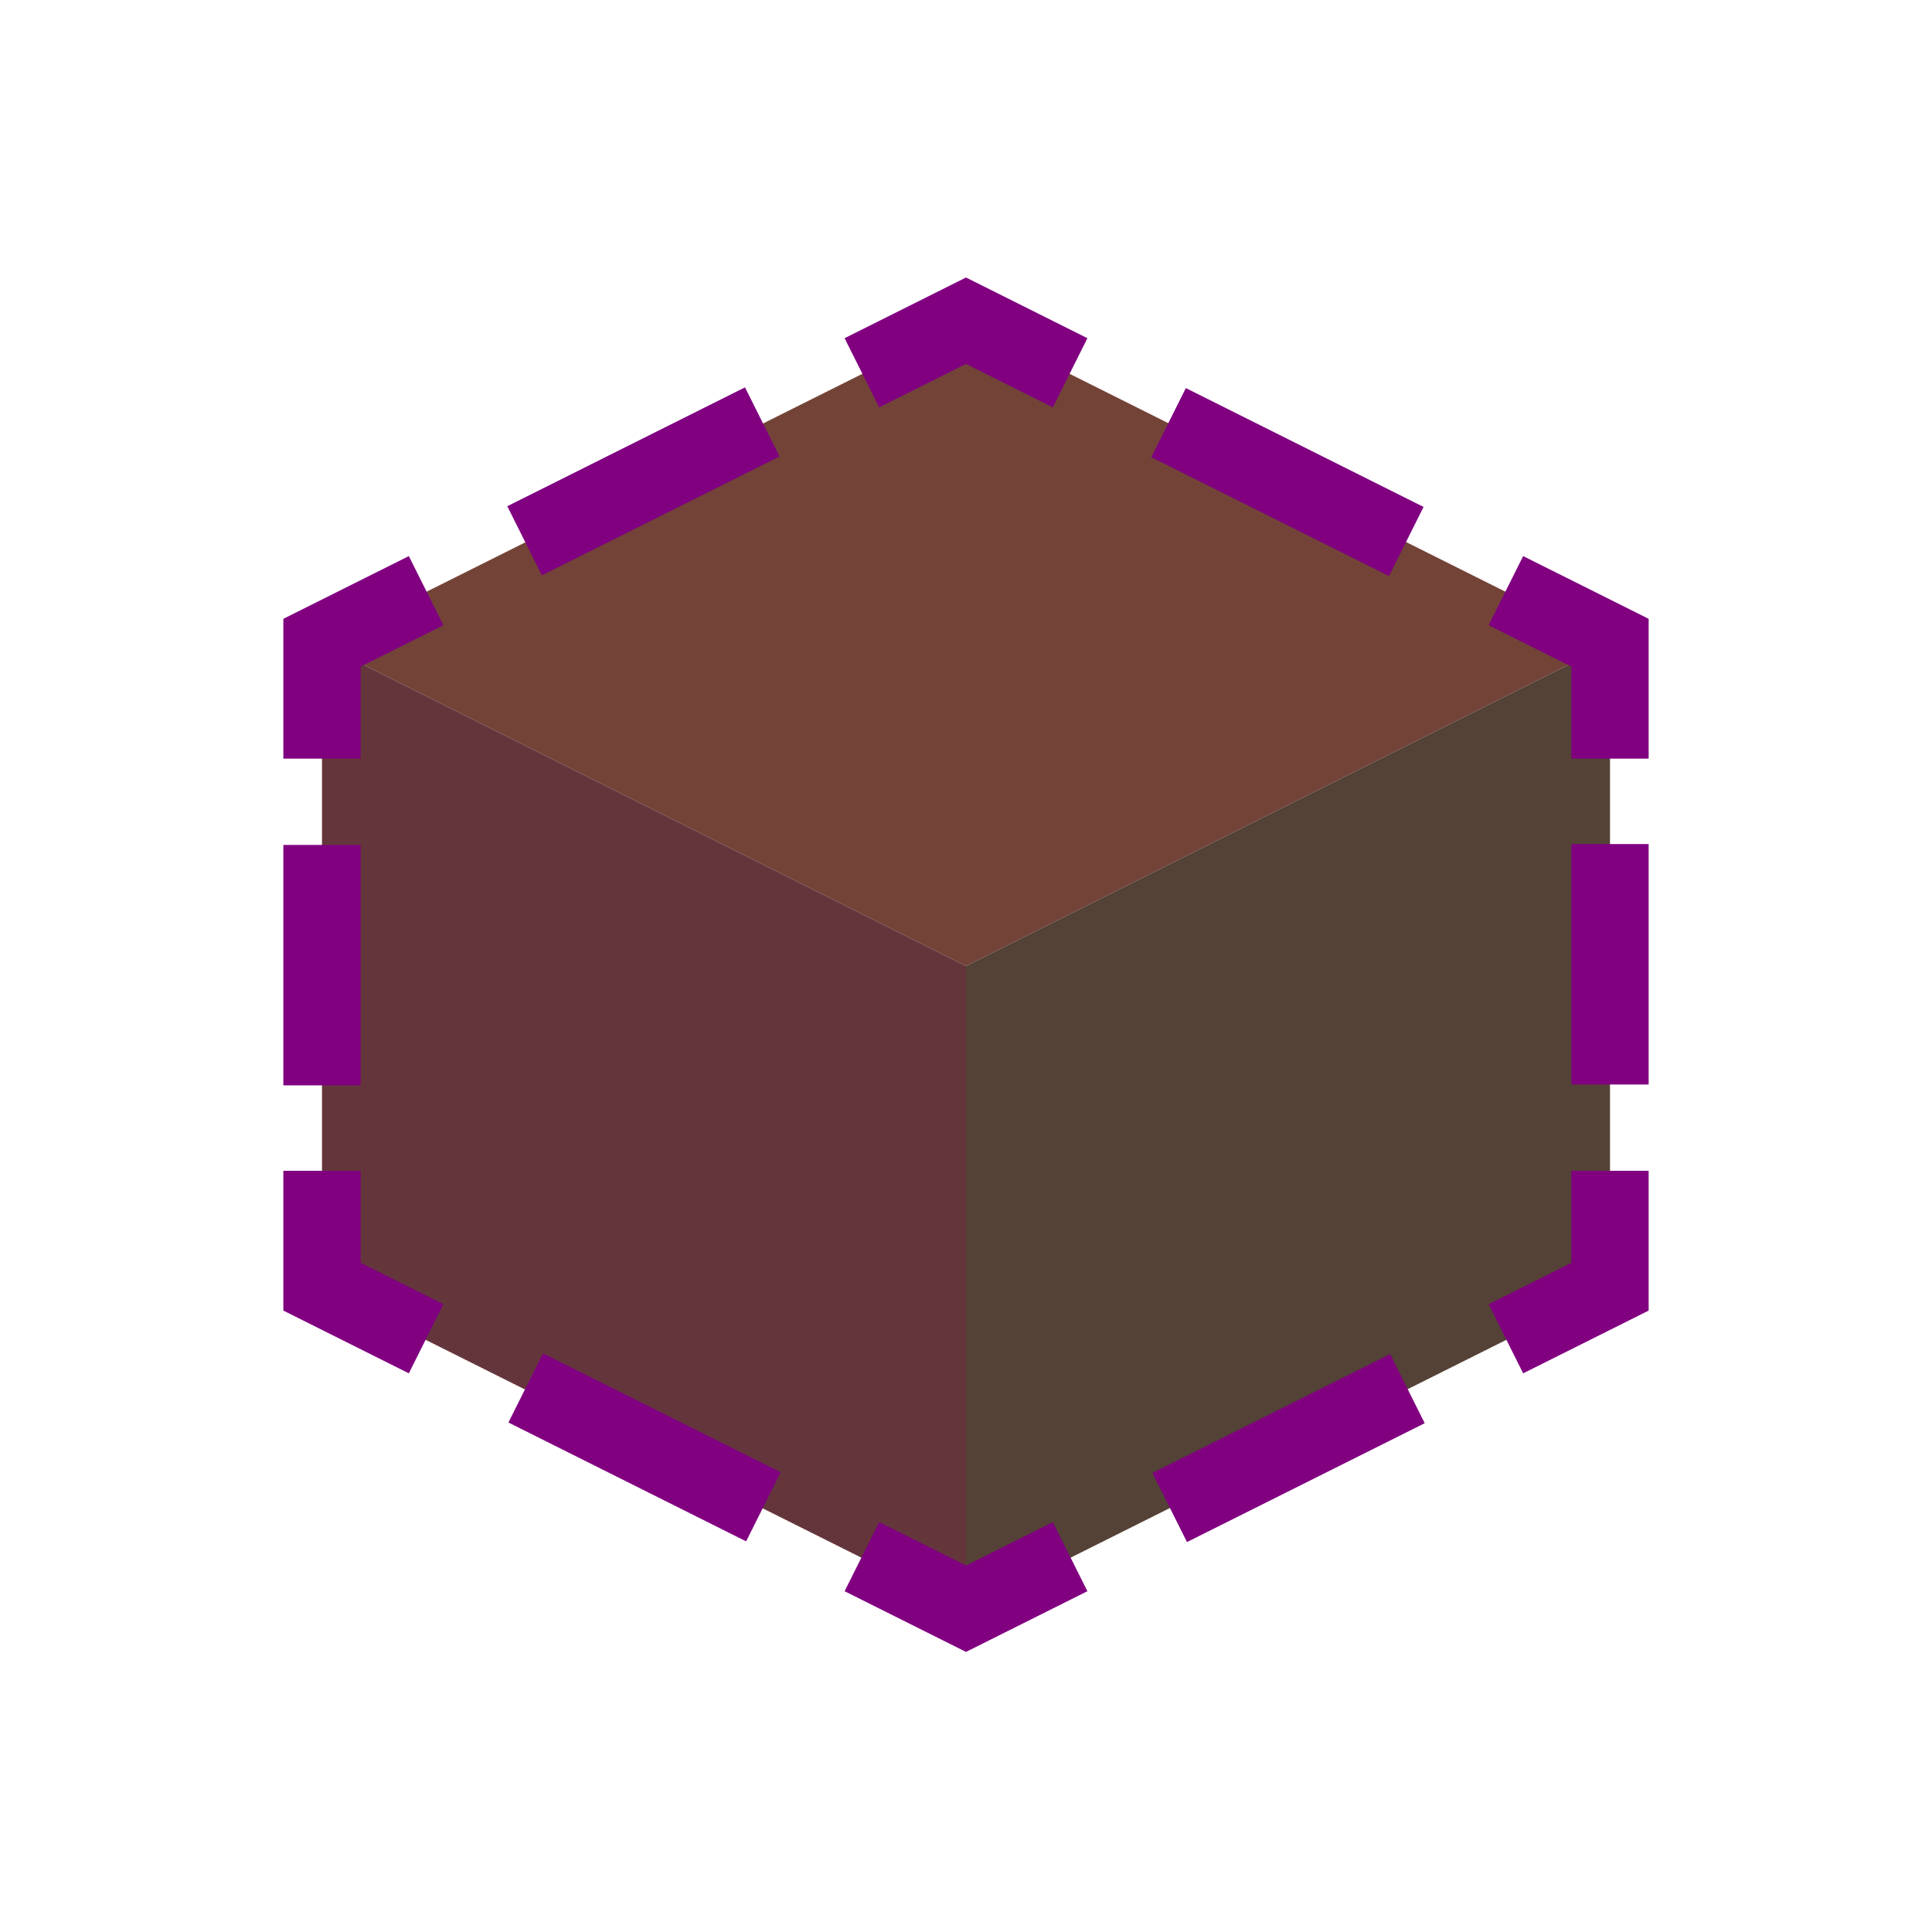 <?xml version="1.0" encoding="utf-8"?>
<!-- Generator: Adobe Illustrator 27.5.0, SVG Export Plug-In . SVG Version: 6.00 Build 0)  -->
<svg version="1.1" id="图层_1" xmlns="http://www.w3.org/2000/svg" xmlns:xlink="http://www.w3.org/1999/xlink" x="0px" y="0px"
	 viewBox="0 0 150 150" style="enable-background:new 0 0 150 150;" xml:space="preserve">
<style type="text/css">
	.st0{fill:#734338;}
	.st1{fill:#64363C;}
	.st2{fill:#554236;}
	.st3{fill:none;stroke:#800080;stroke-width:6;stroke-linecap:square;}
	.st4{fill:none;stroke:#800080;stroke-width:6;stroke-linecap:square;stroke-dasharray:14.634,14.634;}
	.st5{fill:none;stroke:#800080;stroke-width:6;stroke-linecap:square;stroke-dasharray:12.667,12.667;}
	.st6{fill:none;stroke:#800080;stroke-width:6;stroke-linecap:square;stroke-dasharray:14.634,14.634,6;}
	.st7{fill:none;}
</style>
<g>
	<polygon id="svg_1" class="st0" points="25,50 75,25 125,50 75,75 	"/>
	<polygon id="svg_2" class="st1" points="25,50 75,75 75,125 25,100 	"/>
	<polygon id="svg_3" class="st2" points="75,75 125,50 125,100 75,125 	"/>
</g>
<g>
	<g>
		<g>
			<polyline class="st3" points="80.4,27.6 75,24.9 69.6,27.6 			"/>
			<line class="st4" x1="56.5" y1="34.1" x2="36.9" y2="43.9"/>
			<polyline class="st3" points="30.4,47.2 25,49.9 25,55.9 			"/>
			<line class="st5" x1="25" y1="68.6" x2="25" y2="87.6"/>
			<polyline class="st3" points="25,93.9 25,99.9 30.4,102.6 			"/>
			<line class="st4" x1="43.5" y1="109.1" x2="63.1" y2="118.9"/>
			<polyline class="st3" points="69.6,122.2 75,124.9 80.4,122.2 			"/>
			<line class="st4" x1="93.5" y1="115.7" x2="113.1" y2="105.9"/>
			<polyline class="st3" points="119.6,102.6 125,99.9 125,93.9 			"/>
			<line class="st5" x1="125" y1="81.2" x2="125" y2="62.2"/>
			<polyline class="st3" points="125,55.9 125,49.9 119.6,47.2 			"/>
			<line class="st6" x1="106.5" y1="40.7" x2="86.9" y2="30.9"/>
		</g>
	</g>
	<g id="svg_4_00000027579871364810248300000005336687325660685196_">
		<path class="st7" d="M75,30.9"/>
	</g>
	<g id="svg_4_00000103948351481186478030000015221319241267073680_">
		<path class="st7" d="M115,99.9"/>
	</g>
</g>
</svg>
